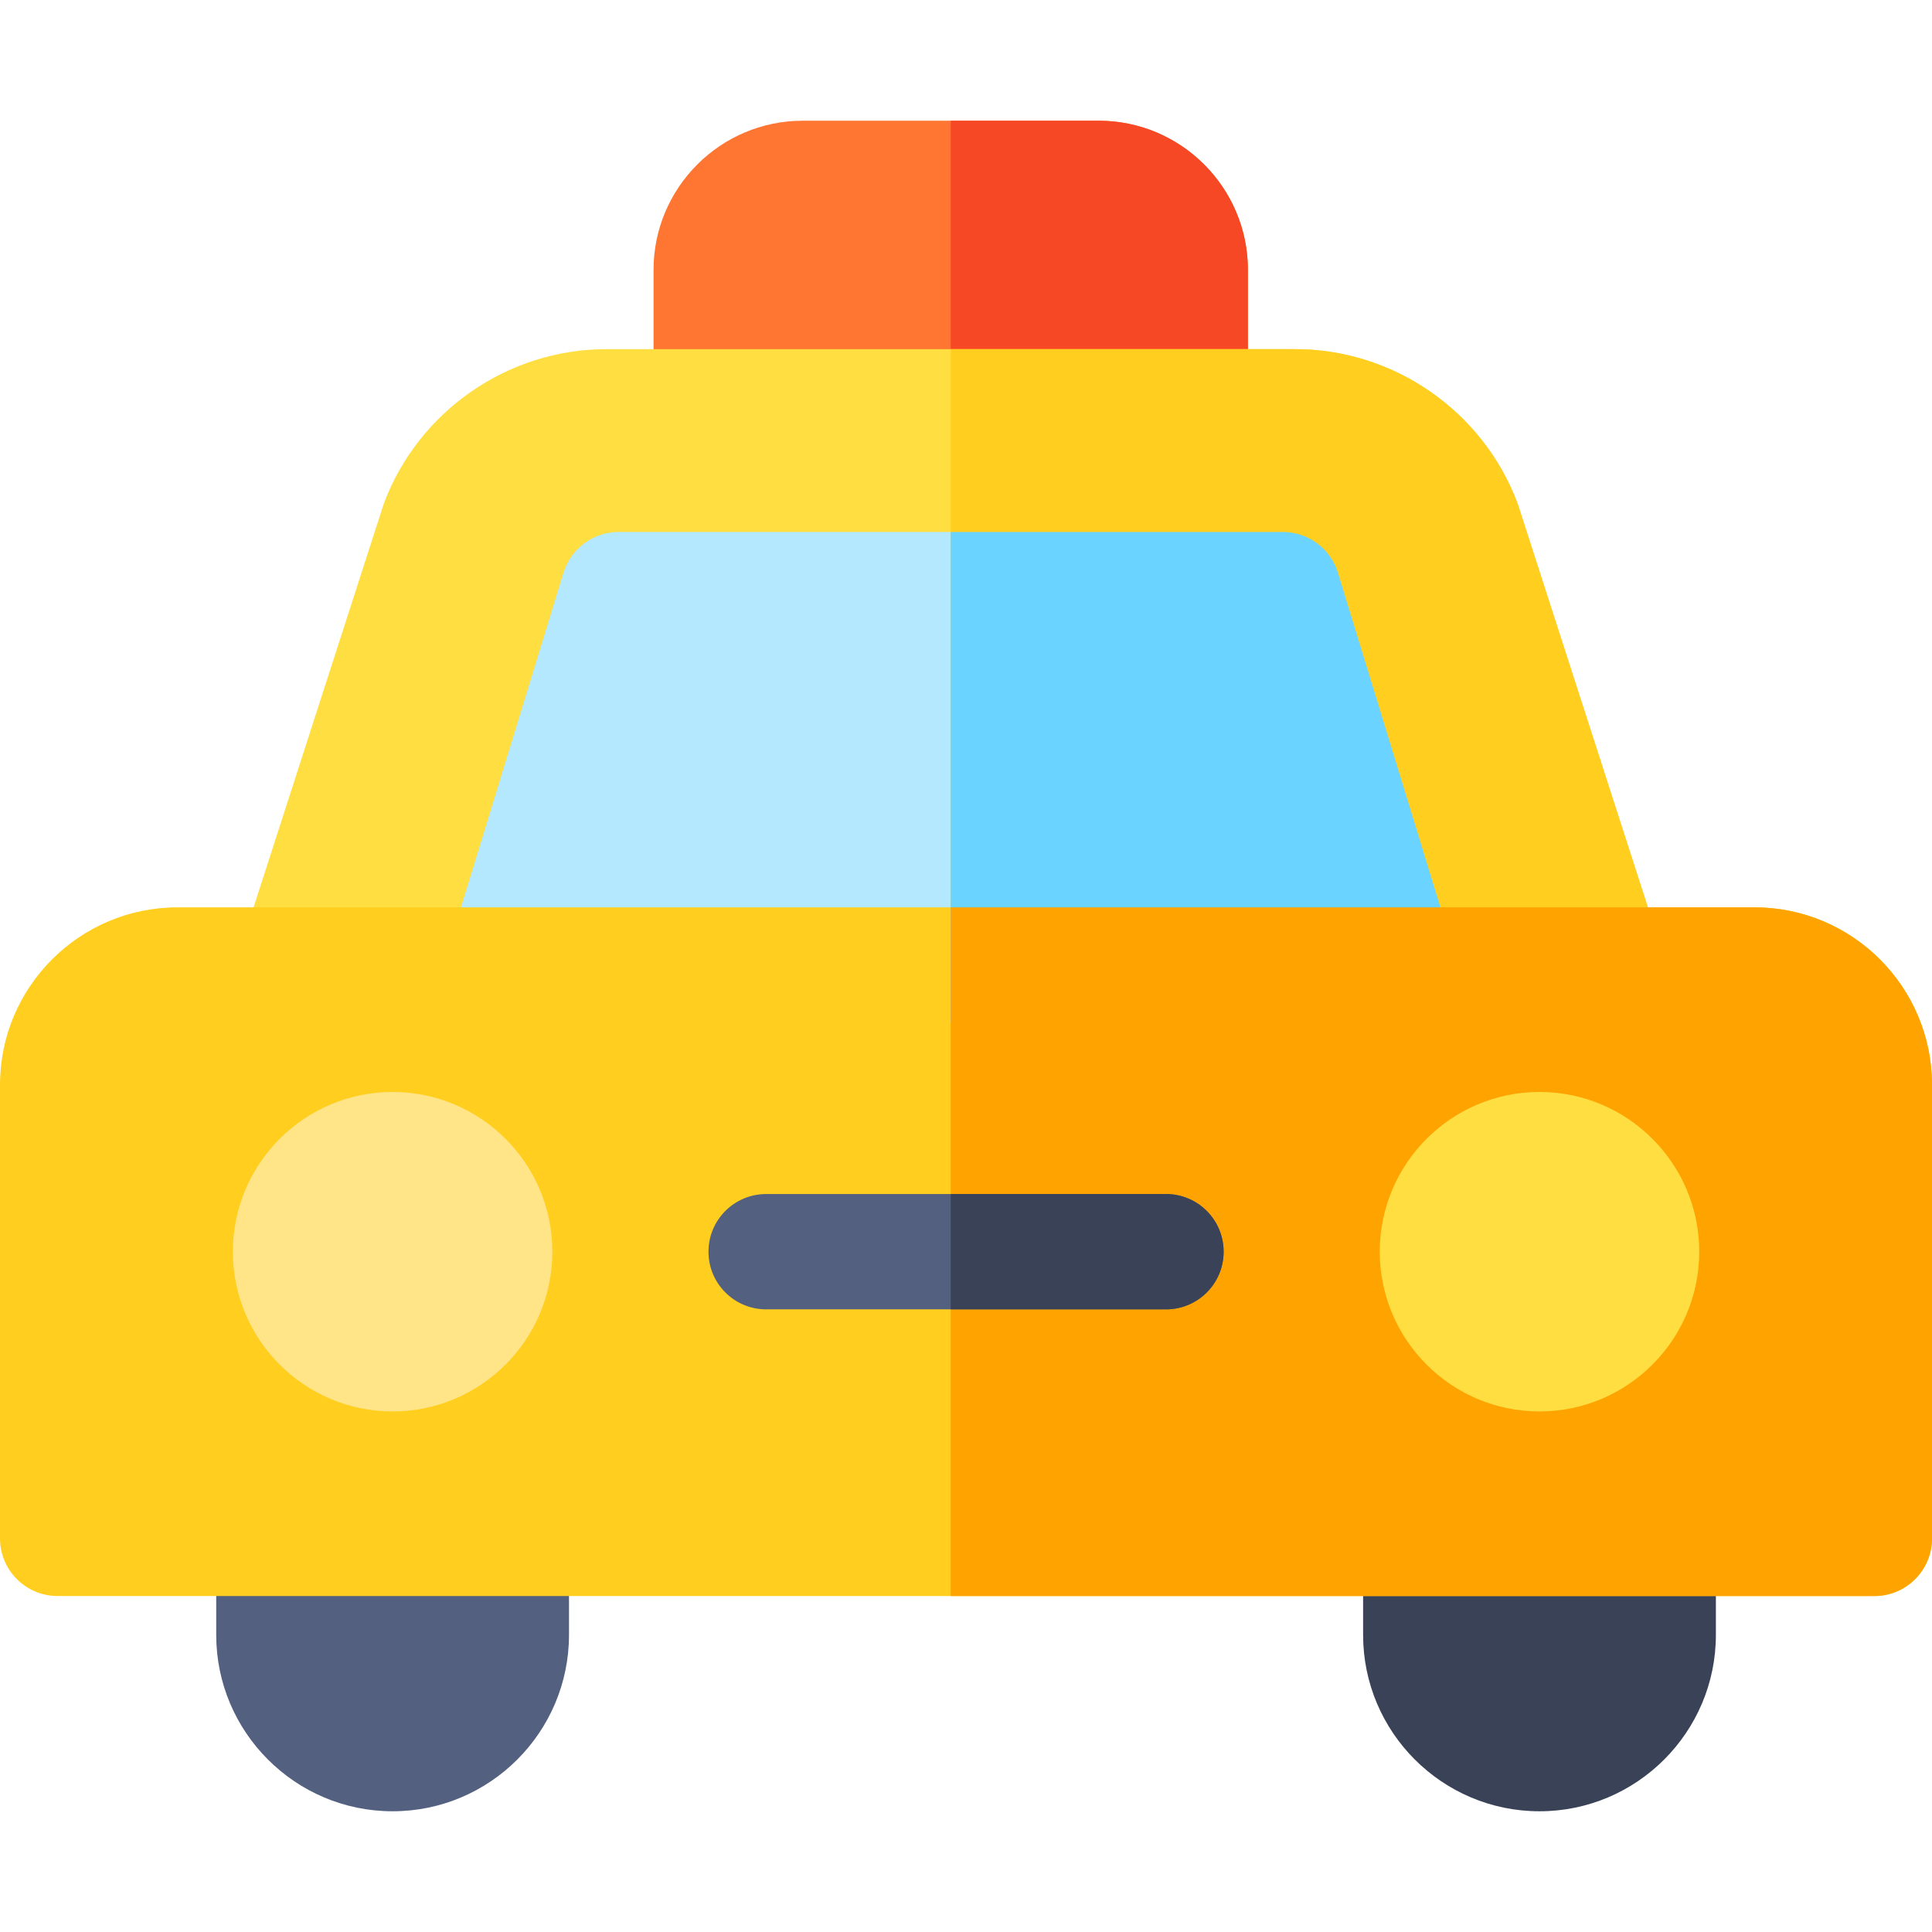 <?xml version="1.0" encoding="iso-8859-1"?>
<!-- Generator: Adobe Illustrator 19.0.0, SVG Export Plug-In . SVG Version: 6.00 Build 0)  -->
<svg version="1.1" id="Capa_1" xmlns="http://www.w3.org/2000/svg" xmlns:xlink="http://www.w3.org/1999/xlink" x="0px" y="0px"
	 viewBox="0 0 512.001 512.001" style="enable-background:new 0 0 512.001 512.001;" xml:space="preserve">
<path style="fill:#536080;" d="M104.046,480.007c-25.776,0-46.746-20.97-46.746-46.746v-25.57c0-8.438,6.841-15.279,15.279-15.279
	h62.932c8.438,0,15.279,6.841,15.279,15.279v25.57C150.791,459.037,129.821,480.007,104.046,480.007z"/>
<path style="fill:#394257;" d="M407.983,480.007c-25.776,0-46.746-20.97-46.746-46.746v-25.57c0-8.438,6.841-15.279,15.279-15.279
	h62.932c8.438,0,15.279,6.841,15.279,15.279v25.57C454.728,459.037,433.759,480.007,407.983,480.007z"/>
<path style="fill:#FF7632;" d="M315.432,123.089H188.474c-8.438,0-15.279-6.841-15.279-15.279V71.536
	c0-21.804,17.739-39.542,39.542-39.542h78.431c21.803,0,39.541,17.739,39.541,39.542v36.274
	C330.711,116.248,323.87,123.089,315.432,123.089z"/>
<path style="fill:#F74825;" d="M291.169,31.994h-39.215v91.095h63.479c8.438,0,15.279-6.841,15.279-15.279V71.536
	C330.711,49.733,312.972,31.994,291.169,31.994z"/>
<path style="fill:#FFDE42;" d="M425.588,271.017H78.32c-4.885,0-9.476-2.336-12.351-6.285c-2.875-3.949-3.689-9.036-2.189-13.685
	l37.782-117.108c0.075-0.234,0.156-0.467,0.243-0.697c9.175-24.351,32.825-40.713,58.848-40.713h182.602
	c26.024,0,49.673,16.361,58.848,40.713c0.088,0.23,0.168,0.462,0.243,0.696l37.783,117.108c1.5,4.649,0.687,9.736-2.189,13.686
	C435.064,268.682,430.473,271.017,425.588,271.017z"/>
<path style="fill:#B4E8FF;" d="M370.436,271.017H133.471c-4.845,0-9.403-2.298-12.285-6.194c-2.881-3.895-3.743-8.927-2.323-13.559
	l30.472-99.478c1.967-6.42,7.894-10.804,14.608-10.804h176.022c6.715,0,12.642,4.384,14.609,10.804l30.471,99.478
	c1.42,4.633,0.557,9.664-2.323,13.559C379.838,268.72,375.281,271.017,370.436,271.017z"/>
<g>
	<path style="fill:#FFCE1F;" d="M496.721,422.969H15.279C6.841,422.969,0,416.129,0,407.691V287.492
		c0-25.933,21.099-47.032,47.032-47.032h417.937c25.933,0,47.032,21.098,47.032,47.032v120.199
		C512,416.129,505.159,422.969,496.721,422.969z"/>
	<path style="fill:#FFCE1F;" d="M402.346,133.94c-0.075-0.233-0.156-0.465-0.243-0.696c-9.175-24.351-32.825-40.713-58.848-40.713
		h-91.301v178.486h173.634c4.885,0,9.476-2.336,12.351-6.285c2.875-3.949,3.689-9.036,2.189-13.686L402.346,133.94z"/>
</g>
<path style="fill:#6AD3FF;" d="M354.572,151.786c-1.967-6.42-7.894-10.804-14.608-10.804h-88.012v130.035h118.482
	c4.845,0,9.402-2.298,12.285-6.194c2.881-3.895,3.743-8.927,2.323-13.559L354.572,151.786z"/>
<path style="fill:#FFA300;" d="M464.968,240.46H251.953v182.509h244.768c8.438,0,15.279-6.841,15.279-15.279V287.492
	C512,261.559,490.901,240.46,464.968,240.46z"/>
<path style="fill:#FFE587;" d="M104.046,374.049c-23.343,0-42.334-18.991-42.334-42.334c0-23.343,18.991-42.333,42.334-42.333
	s42.333,18.99,42.333,42.333C146.379,355.058,127.389,374.049,104.046,374.049z"/>
<path style="fill:#FFDE42;" d="M407.983,374.049c-23.343,0-42.333-18.991-42.333-42.334c0-23.343,18.99-42.333,42.333-42.333
	c23.343,0,42.334,18.99,42.334,42.333C450.317,355.058,431.325,374.049,407.983,374.049z"/>
<path style="fill:#536080;" d="M308.995,346.993H203.034c-8.438,0-15.279-6.841-15.279-15.279c0-8.438,6.841-15.279,15.279-15.279
	h105.961c8.438,0,15.279,6.841,15.279,15.279C324.273,340.153,317.434,346.993,308.995,346.993z"/>
<path style="fill:#394257;" d="M308.995,316.436h-57.042v30.557h57.042c8.438,0,15.279-6.841,15.279-15.279
	C324.273,323.277,317.434,316.436,308.995,316.436z"/>
<g>
</g>
<g>
</g>
<g>
</g>
<g>
</g>
<g>
</g>
<g>
</g>
<g>
</g>
<g>
</g>
<g>
</g>
<g>
</g>
<g>
</g>
<g>
</g>
<g>
</g>
<g>
</g>
<g>
</g>
</svg>
